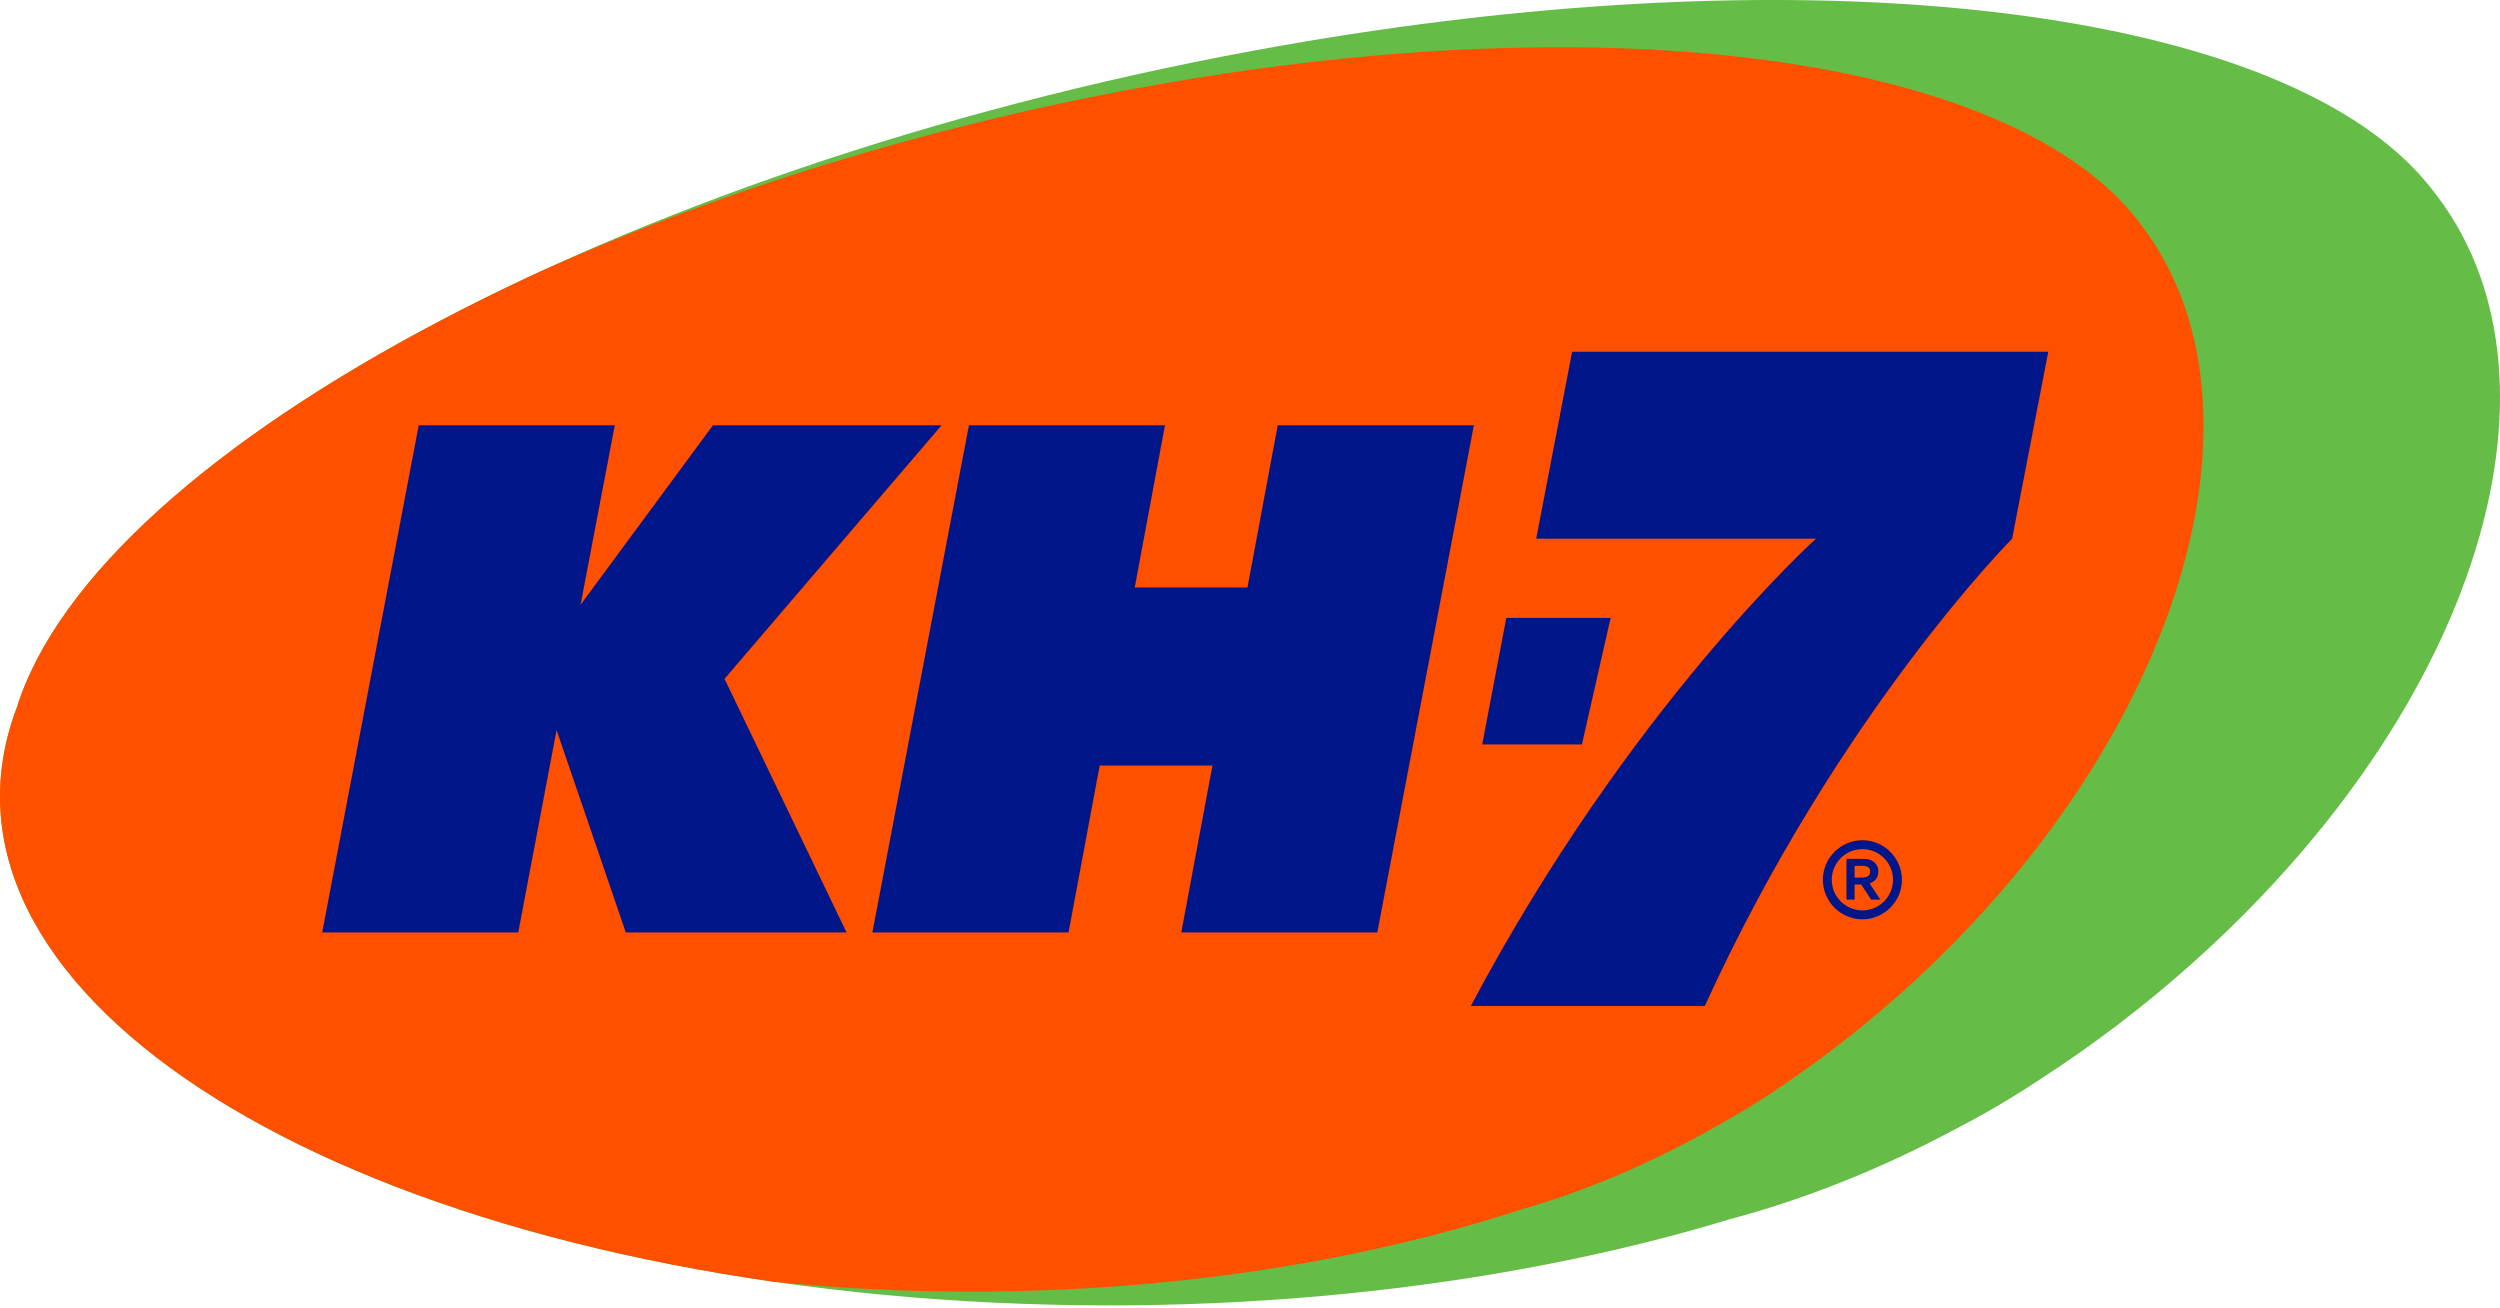 <?xml version="1.0" encoding="utf-8"?>
<!-- Generator: Adobe Illustrator 17.0.0, SVG Export Plug-In . SVG Version: 6.00 Build 0)  -->
<!DOCTYPE svg PUBLIC "-//W3C//DTD SVG 1.1//EN" "http://www.w3.org/Graphics/SVG/1.1/DTD/svg11.dtd">
<svg version="1.1" id="Capa_1" xmlns="http://www.w3.org/2000/svg" xmlns:xlink="http://www.w3.org/1999/xlink" x="0px" y="0px"
	 width="130px" height="68px" viewBox="0 0 130 68" enable-background="new 0 0 130 68" xml:space="preserve">
<g>
	<g>
		<g>
			<path id="SVGID_1_" fill="#65BC46" d="M126.427,9.801c-0.044-0.056-0.087-0.113-0.132-0.169c-0.066-0.08-0.131-0.159-0.2-0.237
				c-0.716-0.844-1.578-1.637-2.576-2.376c-0.08-0.059-0.157-0.119-0.238-0.176c-9.565-6.847-31.071-8.962-56.578-4.483
				C33.386,8.209,5.118,23.221,0.867,36.814c-5.437,14.411,15.265,28.085,46.585,30.649c15.323,1.254,30.372-0.382,42.484-4.059
				c3.84-1.02,7.776-2.577,11.646-4.638c1.595-0.824,3.082-1.697,4.456-2.612c2.718-1.753,5.368-3.755,7.887-5.998
				C129.045,36.696,134.162,19.373,126.427,9.801z"/>
		</g>
	</g>
	<g>
		<g>
			<defs>
				<path id="SVGID_2_" d="M126.427,9.801c-0.044-0.056-0.087-0.113-0.132-0.169c-0.066-0.08-0.131-0.159-0.2-0.237
					c-0.716-0.844-1.578-1.637-2.576-2.376c-0.08-0.059-0.157-0.119-0.238-0.176c-9.565-6.847-31.071-8.962-56.578-4.483
					C33.386,8.209,5.118,23.221,0.867,36.814c-5.437,14.411,15.265,28.085,46.585,30.649c15.323,1.254,30.372-0.382,42.484-4.059
					c3.84-1.02,7.776-2.577,11.646-4.638c1.595-0.824,3.082-1.697,4.456-2.612c2.718-1.753,5.368-3.755,7.887-5.998
					C129.045,36.696,134.162,19.373,126.427,9.801z"/>
			</defs>
			<clipPath id="SVGID_3_">
				<use xlink:href="#SVGID_2_"  overflow="visible"/>
			</clipPath>
			<path clip-path="url(#SVGID_3_)" fill="#FF5000" d="M111.42,11.799c-0.038-0.054-0.078-0.108-0.117-0.161
				c-0.058-0.076-0.116-0.152-0.176-0.226c-0.634-0.805-1.398-1.56-2.283-2.264c-0.07-0.056-0.14-0.113-0.211-0.168
				c-8.476-6.527-27.529-8.542-50.131-4.273C28.982,10.282,3.937,24.591,0.17,37.55c-4.818,13.737,13.525,26.771,41.276,29.216
				c13.577,1.195,26.911-0.364,37.643-3.869c3.403-0.972,6.89-2.456,10.319-4.421c1.413-0.786,2.731-1.617,3.948-2.49
				c2.408-1.67,4.756-3.58,6.988-5.718C113.74,37.437,118.273,20.923,111.42,11.799z"/>
		</g>
	</g>
	<g>
		<polygon fill="#001689" stroke="#001689" stroke-width="0.004" stroke-miterlimit="10" points="48.958,22.116 37.076,22.116 
			30.186,31.456 31.967,22.116 21.776,22.116 16.757,48.483 26.948,48.483 28.941,37.957 32.543,48.483 44.017,48.483 
			37.673,35.299 		"/>
		<polygon fill="#001689" stroke="#001689" stroke-width="0.004" stroke-miterlimit="10" points="66.444,22.116 64.871,30.551 
			59.004,30.551 60.576,22.116 50.387,22.116 45.367,48.483 55.563,48.483 57.183,39.809 63.05,39.809 61.43,48.483 71.619,48.483 
			76.639,22.116 		"/>
		<path fill="#001689" stroke="#001689" stroke-width="0.004" stroke-miterlimit="10" d="M81.752,18.293l-1.866,9.717h14.55
			c0,0-9.702,8.739-17.948,24.297H88.65c6.917-15.181,15.978-24.297,15.978-24.297l1.88-9.717H81.752z"/>
		<g>
			<g>
				<path fill="#001689" d="M96.844,43.692c1.13,0,2.056,0.927,2.056,2.056c0,1.13-0.927,2.056-2.056,2.056
					c-1.13,0-2.055-0.927-2.055-2.056C94.789,44.618,95.715,43.692,96.844,43.692z M96.844,47.341c0.878,0,1.594-0.716,1.594-1.593
					c0-0.878-0.715-1.594-1.594-1.594c-0.878,0-1.593,0.716-1.593,1.594C95.251,46.626,95.966,47.341,96.844,47.341z M96.016,46.781
					v-2.121h0.869c0.586,0,0.789,0.349,0.789,0.642c0,0.334-0.171,0.536-0.455,0.634l0.561,0.845H97.3l-0.52-0.789h-0.341v0.789
					H96.016z M96.795,45.634c0.317,0,0.455-0.097,0.455-0.325c0-0.195-0.146-0.285-0.414-0.285h-0.398v0.61H96.795z"/>
			</g>
		</g>
		<polygon fill="#001689" stroke="#001689" stroke-width="0.004" stroke-miterlimit="10" points="83.749,32.136 78.329,32.136 
			77.078,38.707 82.259,38.707 		"/>
	</g>
</g>
</svg>
